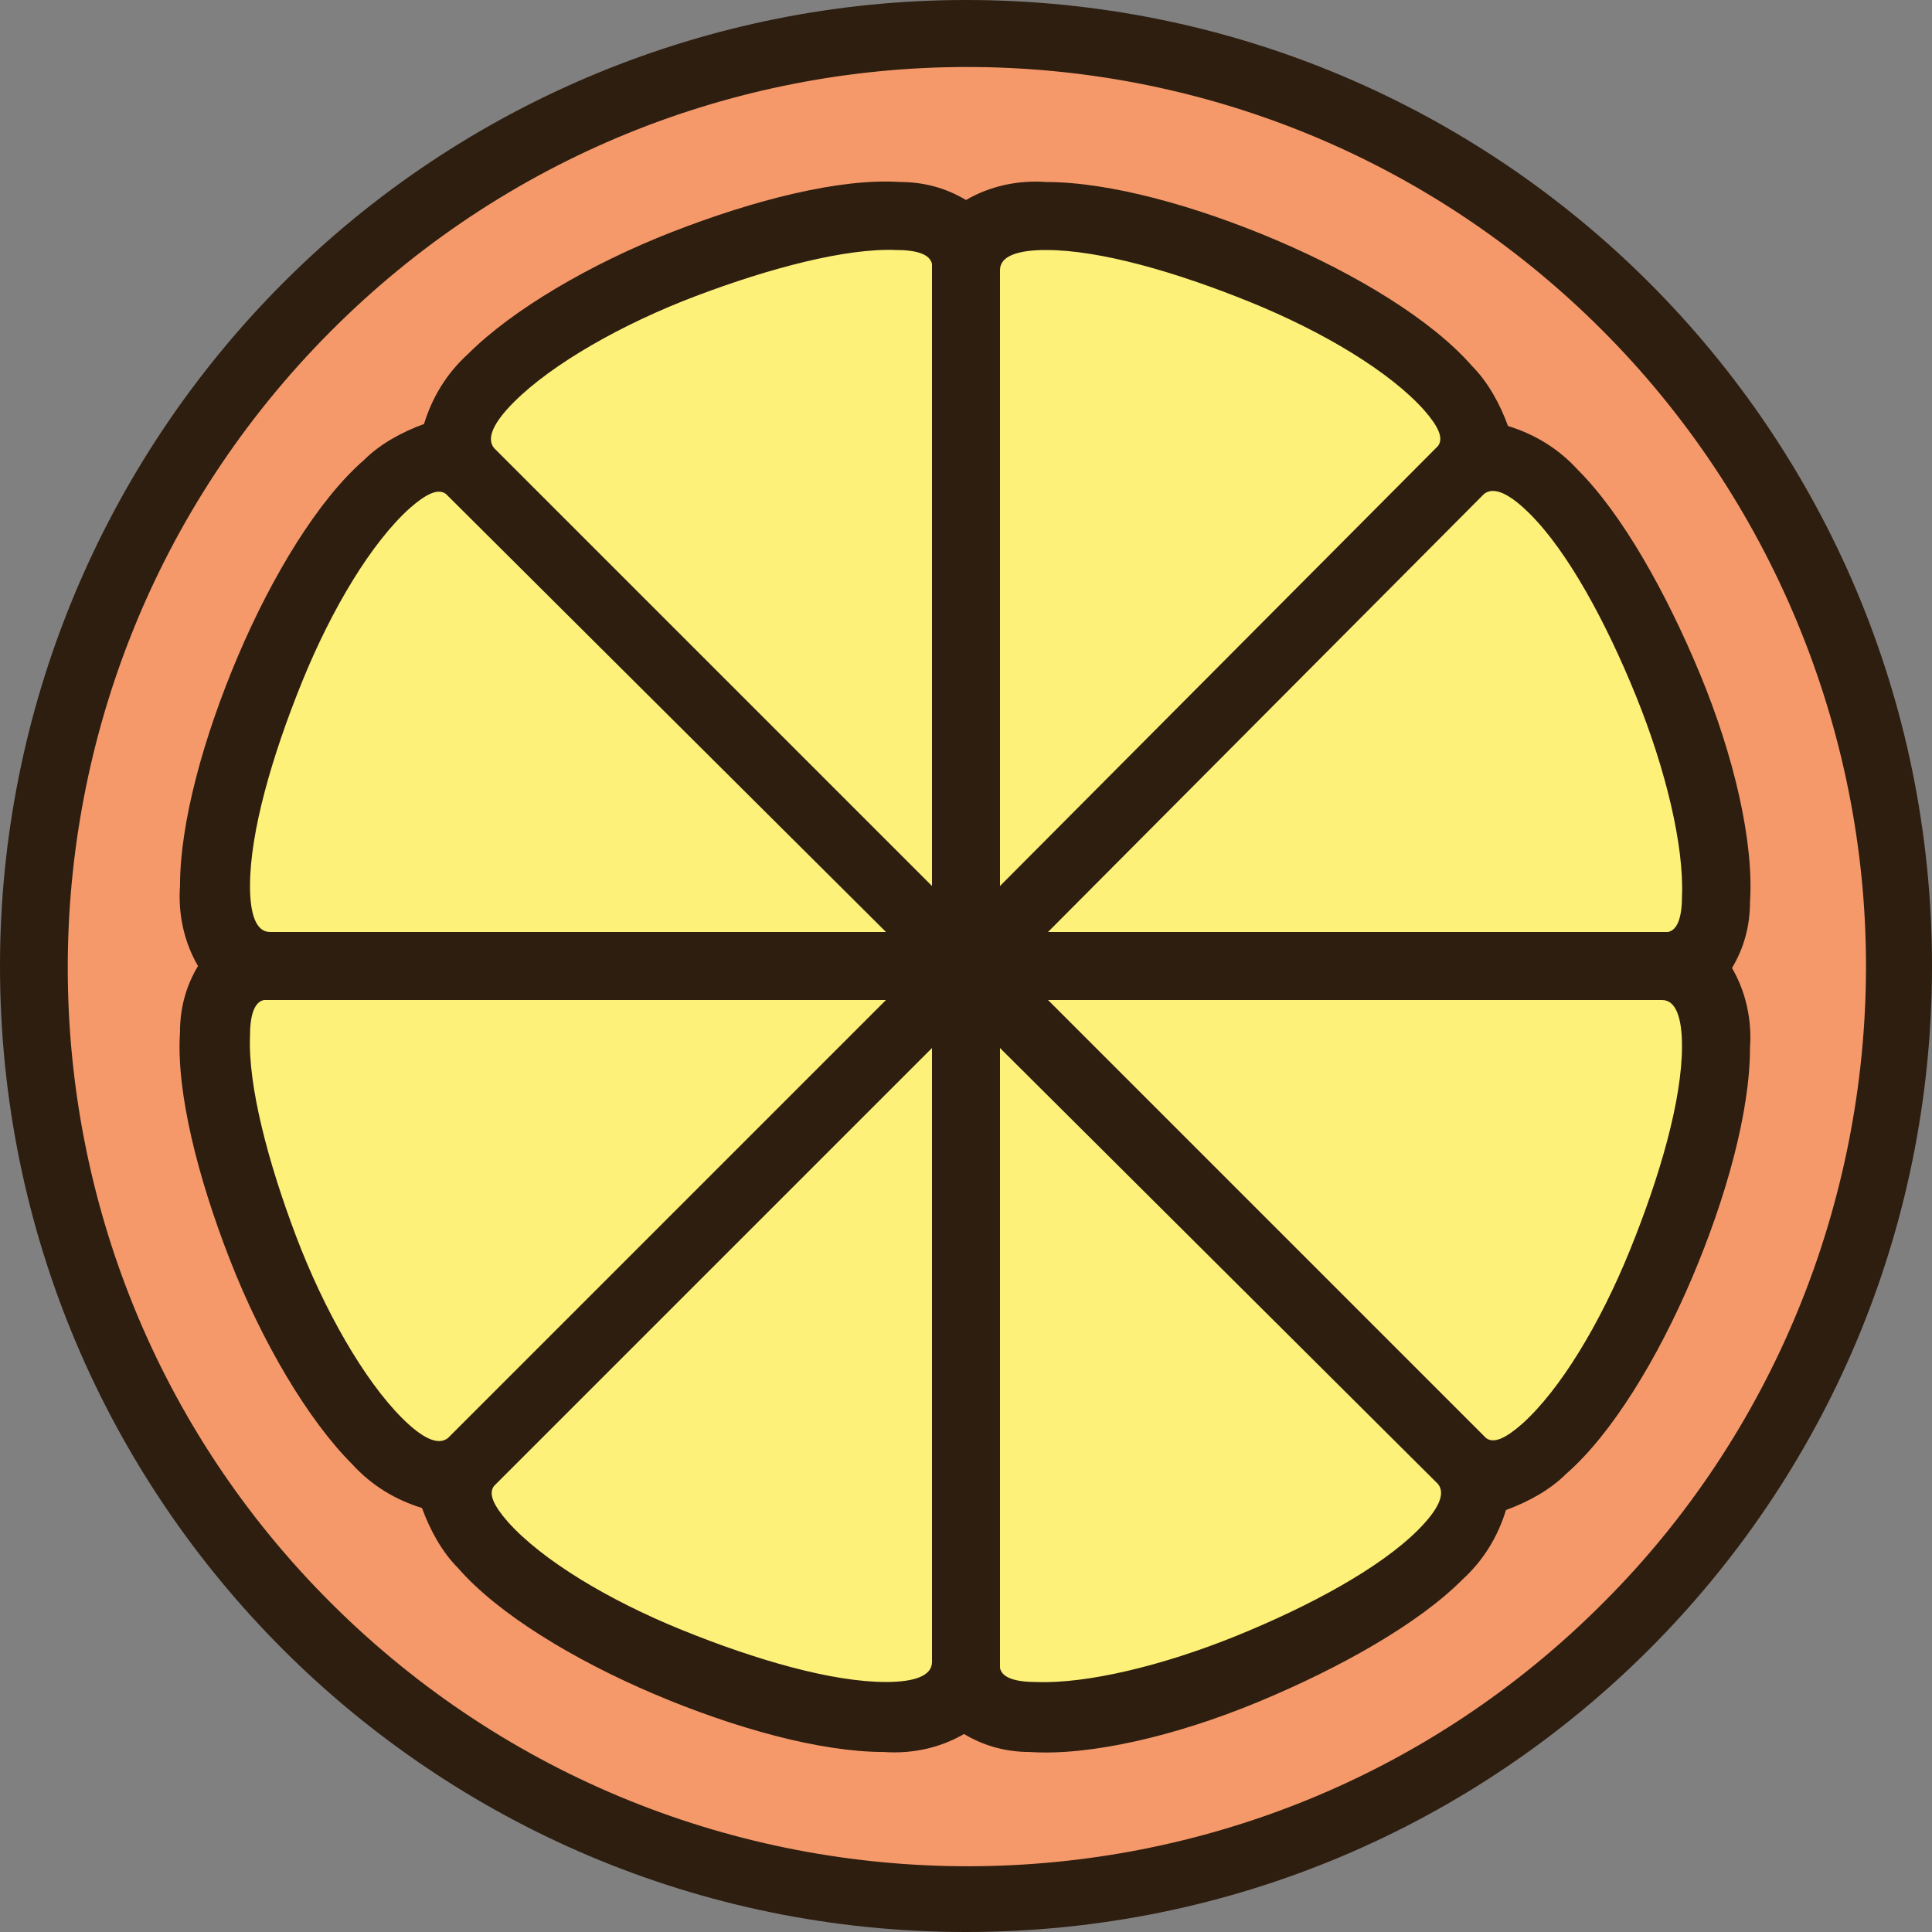 <?xml version="1.0" encoding="iso-8859-1"?>
<!-- Generator: Adobe Illustrator 19.0.0, SVG Export Plug-In . SVG Version: 6.00 Build 0)  -->
<svg version="1.1" id="Capa_1" xmlns="http://www.w3.org/2000/svg" xmlns:xlink="http://www.w3.org/1999/xlink" x="0px" y="0px"
	 viewBox="0 0 386.4 386.4" style="enable-background:new 0 0 386.4 386.4;" xml:space="preserve">
<rect x="0" y="0" width="386.4" height="386.4" fill="#808080" stroke="none"/>
<path style="fill:#FDF179;" d="M87.6,292c-4-0.4-7.6-2.4-10-5.6c-9.6-11.2-17.2-24-22.4-37.6c-6.4-16.4-10-31.2-9.6-41.6
	C46,200.4,48,196.8,52,196h134.4l-94,94C91.2,291.2,89.6,292,87.6,292z"/>
<path style="fill:#F6996A;" d="M193.2,377.2c-101.6,0-184-82-184.4-183.6C8.8,92,90.8,9.6,192.4,9.2s184,82,184.4,183.6
	c0,48.8-19.2,95.6-53.6,130.4S242,377.2,193.2,377.2z M177.6,40.4c-14.4,0.8-28.4,4-42,10C118.8,57.2,104,66,96,74
	c-3.6,3.2-6.4,7.2-7.6,12L88,88.4l-2.4,0.8c-4,1.2-7.2,3.2-10,6c-8,7.2-17.2,21.6-24,38S40,166.4,40,177.6c-0.4,4.8,0.8,9.6,3.2,14
	l1.2,2l-1.2,2c-2,3.6-2.8,7.6-2.8,11.2c-0.4,10.8,3.2,27.2,10,44s15.6,31.6,23.2,39.6c3.2,3.6,7.2,6.4,12,7.6l2.4,0.4l0.8,2.4
	c1.2,4,3.2,7.2,6,10c7.2,8,21.6,16.8,38,24S166,346,177.2,346c4.8,0.4,9.6-0.8,14-3.2l2-1.2l2,1.2c3.6,2,7.6,2.8,11.2,2.8h2
	c14.4-0.8,28.4-4,41.6-10c16.8-6.8,31.6-15.6,39.6-23.2c3.6-3.2,6.4-7.2,7.6-12l0.4-2.4l2.4-0.8c4-1.2,7.2-3.2,10-6
	c8-7.2,16.8-21.6,24-38s11.2-33.2,11.2-44.4c0.4-4.8-0.8-9.6-3.2-13.6l-1.2-2l1.2-2c2-3.6,2.8-7.6,2.8-11.2c0.4-10.8-3.2-27.2-10-44
	s-15.6-31.6-23.2-39.6c-3.2-3.6-7.2-6.4-12-7.6l-2.4-0.4l-0.8-2.4c-1.2-4-3.2-7.2-6-10c-7.2-8-21.6-16.8-38-24S219.2,40.8,208,40.8
	c-4.8-0.4-9.6,0.8-13.6,3.2l-1.2,0.8l-2-1.2c-3.6-2-7.6-2.8-11.2-2.8L177.6,40.4z"/>
<g>
	<path style="fill:#FDF179;" d="M332.8,190.4H199.6l94-94c1.2-1.2,2.8-2,4.8-2c4,0.4,7.6,2.4,10.4,5.6c9.6,11.2,17.2,24,22.4,37.6
		c6.4,16.4,10,31.6,9.6,41.6c-0.4,6.8-2.4,10.4-6.4,11.2H332.8L332.8,190.4z"/>
	<path style="fill:#FDF179;" d="M196,53.6c0-3.6,2.4-8,13.2-8c14.8,0.8,29.2,4.8,42.4,10.8c16,6.8,29.2,15.2,36,22.8
		c4.8,5.2,5.6,9.2,3.2,12.4l0,0l-0.8,0.8l-94,94.4V53.6z"/>
	<path style="fill:#FDF179;" d="M96.4,92.4c-2-2.4-2.8-5.6-1.2-8.4c1.2-2.4,2.8-4.8,4.8-6.8c11.2-9.6,24-17.2,37.6-22.4
		c12.4-5.6,26-8.8,39.6-9.6h2c6.8,0.4,10.4,2.4,11.2,6.4V186L96.4,92.4z"/>
	<path style="fill:#FDF179;" d="M177.2,340.8C162.4,340,148,336,134.8,330c-16-6.8-29.2-15.2-36-22.8c-4.8-5.2-5.6-9.2-3.2-12.4
		l0.4-0.4l94.4-94.4v133.2C190.4,336.4,188.4,340.8,177.2,340.8z"/>
	<path style="fill:#FDF179;" d="M208.8,340.8h-2c-6.8-0.4-10.4-2.4-11.2-6.4V199.6l94,94c2.4,2.4,4,7.2-4,14.8
		c-11.2,9.6-24,17.2-37.6,22.4C236,336.4,222.4,340,208.8,340.8L208.8,340.8z"/>
	<path style="fill:#FDF179;" d="M298.4,292c-1.6,0-2.8-0.4-4-1.2l-0.4-0.4L199.6,196h133.2c3.6,0,8,2.4,8,13.2
		C340,224,336,238.4,330,251.6c-6.8,16-15.2,29.2-22.8,36C305.2,290,302,291.6,298.4,292L298.4,292z"/>
	<path style="fill:#FDF179;" d="M53.6,190.4c-3.6,0-8-2.4-8-13.2c0.8-14.8,4.8-29.2,10.8-42.4c6.8-16,15.2-29.2,22.8-36
		c2.4-2.4,5.2-4,8.8-4.4c1.6,0,2.8,0.4,4,1.2l0,0l0.8,0.8l94.4,94L53.6,190.4L53.6,190.4z"/>
</g>
<g>
	<path style="fill:#2D1E10;" d="M287.2,89.6l0.4-0.4c1.2-1.6,0-4-2.8-7.2c-6.8-7.6-20-15.6-34.8-21.6c-14.8-6-30-10.4-40.8-10.4
		c-5.6,0-9.2,1.2-9.2,4v123.2L287.2,89.6z M332.8,186.4h0.8c2-0.4,2.8-3.2,2.8-7.2c0.4-10-3.2-25.2-9.2-40s-13.6-28.8-21.2-36.4
		c-4-4-7.2-5.6-9.2-4l-87.2,87.6H332.8z M296.8,287.2l0.4,0.4c1.6,1.2,4,0,7.2-2.8c7.6-6.8,15.6-20,21.6-34.8
		c6-14.8,10.4-30,10.4-40.8c0-5.6-1.2-9.2-4-9.2H209.6L296.8,287.2z M200,332.8c0,0.4,0,0.4,0,0.8c0.4,2,3.2,2.8,7.2,2.8
		c10,0.4,25.2-3.2,40-9.2c14.8-6,28.8-13.6,36.4-21.2c4-4,5.6-7.2,4-9.2L200,209.6V332.8z M99.2,296.8l-0.4,0.4
		c-1.2,1.6,0,4,2.8,7.2c6.8,7.6,20,15.6,34.8,21.6s30,10.4,40.8,10.4c5.6,0,9.2-1.2,9.2-4V209.6L99.2,296.8z M53.6,200h-0.8
		c-2,0.4-2.8,3.2-2.8,7.2c-0.4,10,3.6,25.2,9.2,40c5.6,14.8,13.6,28.8,21.2,36.4c4,4,7.2,5.6,9.2,4l87.6-87.6H53.6z M89.6,99.2
		l-0.4-0.4c-1.6-1.2-4,0-7.2,2.8c-7.6,6.8-15.6,20-21.6,34.8S50,166.4,50,177.2c0,5.6,1.2,9.2,4,9.2h123.2L89.6,99.2z M193.2,40
		c4.8-2.8,10.4-4,16-3.6c12.8,0,30,4.8,46,11.6s31.2,16,39.2,25.2c3.2,3.2,5.6,7.6,7.2,12c5.2,1.6,10,4.4,14,8.8
		c8.8,8.8,17.6,24.4,24.4,40.8s10.8,33.6,10,45.6c0,4.8-1.2,9.2-3.6,13.2c2.8,4.8,4,10.4,3.6,16c0,12.8-4.8,30-11.6,46
		s-16,31.2-25.2,39.2c-3.2,3.2-7.6,5.6-12,7.2c-1.6,5.2-4.4,10-8.8,14c-8.8,8.8-24.4,17.6-40.8,24.4s-33.6,10.8-45.6,10
		c-4.8,0-9.2-1.2-13.2-3.6c-4.8,2.8-10.4,4-16,3.6c-12.8,0-30-4.8-46-11.6s-31.2-16-39.2-25.2c-3.2-3.2-5.6-7.6-7.2-12
		c-5.2-1.6-10-4.4-14-8.8c-8.8-8.8-18-24.4-24.4-40.8s-10.8-33.6-10-45.6c0-4.8,1.2-9.2,3.6-13.2c-2.8-4.8-4-10.4-3.6-16
		c0-12.8,4.8-30,11.6-46S63.6,100,72.8,92c3.2-3.2,7.6-5.6,12-7.2c1.6-5.2,4.4-10,8.8-14c8.8-8.8,24.4-18,40.8-24.4
		s33.6-10.8,45.6-10C184.8,36.4,189.2,37.6,193.2,40z M186.4,177.2V53.6c0-0.4,0-0.4,0-0.8c-0.4-2-3.2-2.8-7.2-2.8
		c-10-0.4-25.2,3.6-40,9.2s-28.8,13.6-36.4,21.2c-4,4-5.6,7.2-4,9.2L186.4,177.2z"/>
	<path style="fill:#2D1E10;" d="M320.4,66C250-4.4,136-4,66,66.4s-70,184.4,0.4,254.4s184.4,70,254.4-0.4
		c33.6-33.6,52.4-79.6,52.4-127.2S354,99.6,320.4,66z M193.2,0C300,0,386.4,86.4,386.4,193.2S300,386.4,193.2,386.4S0,300,0,193.2
		C0,142,20.4,92.8,56.8,56.4C92.8,20.4,142,0,193.2,0z"/>
</g>
<g>
</g>
<g>
</g>
<g>
</g>
<g>
</g>
<g>
</g>
<g>
</g>
<g>
</g>
<g>
</g>
<g>
</g>
<g>
</g>
<g>
</g>
<g>
</g>
<g>
</g>
<g>
</g>
<g>
</g>
</svg>

